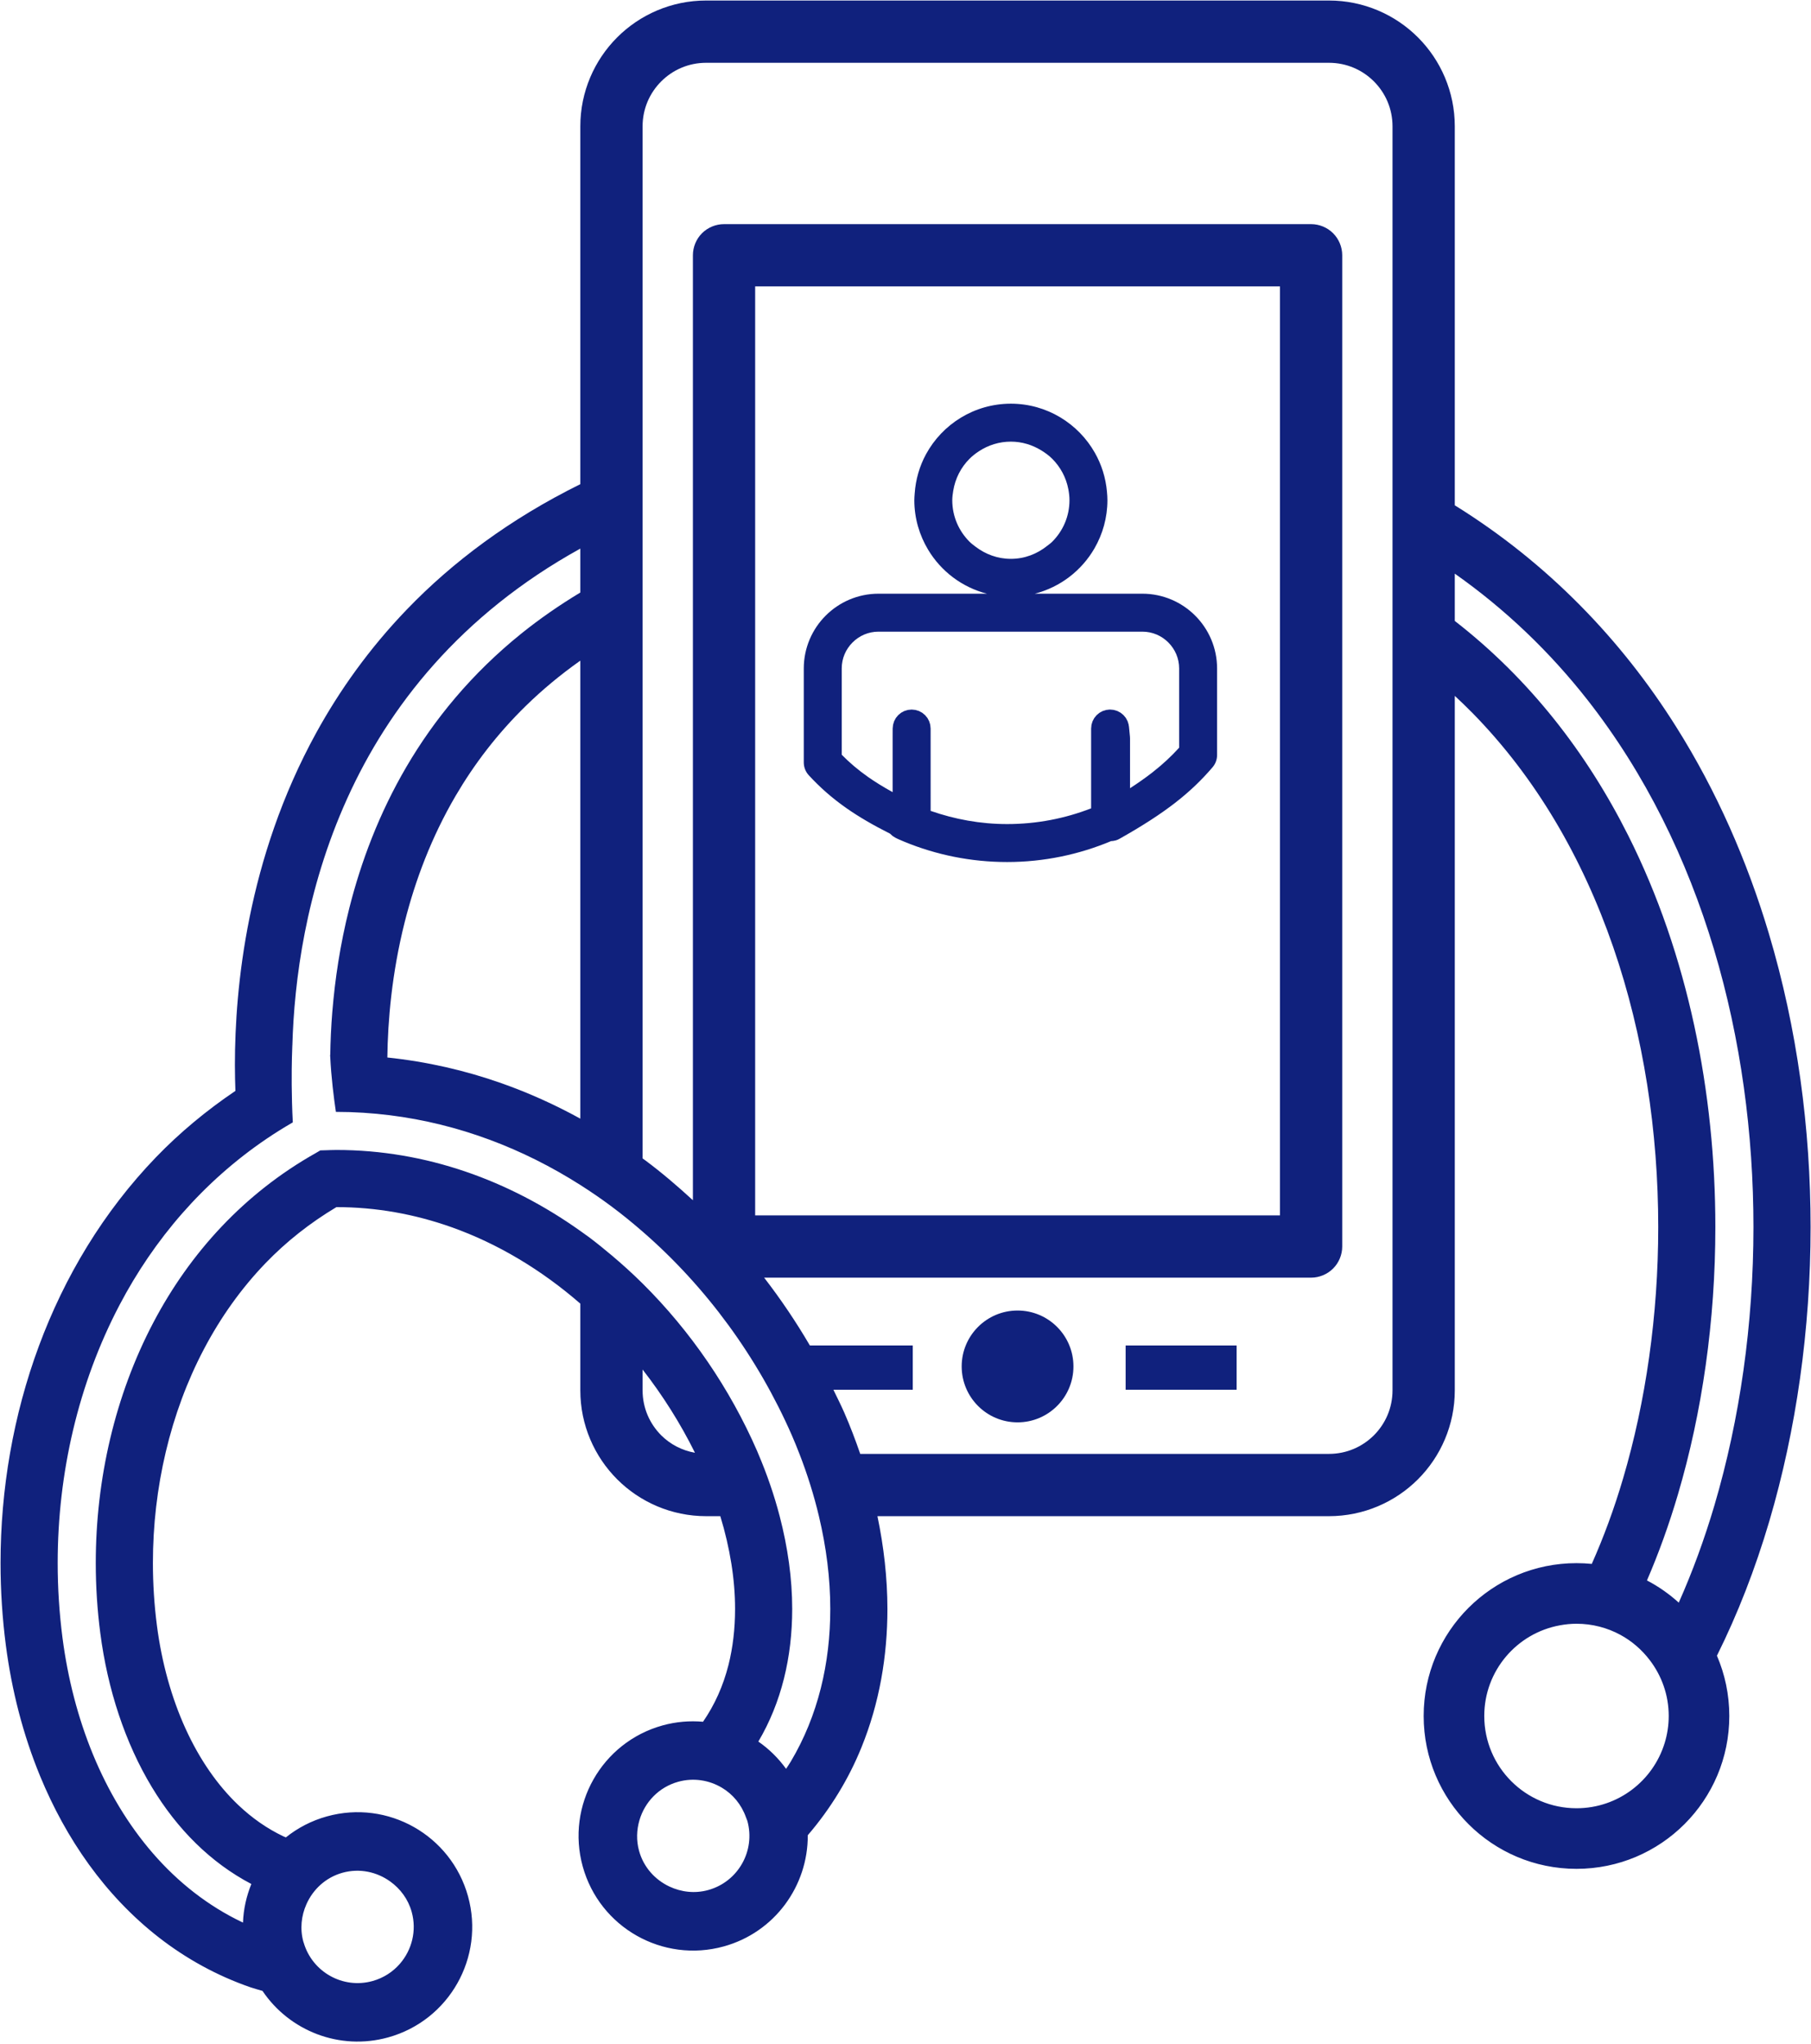 <?xml version="1.0" encoding="UTF-8" standalone="no"?>
<!DOCTYPE svg PUBLIC "-//W3C//DTD SVG 1.1//EN" "http://www.w3.org/Graphics/SVG/1.1/DTD/svg11.dtd">
<svg width="100%" height="100%" viewBox="0 0 490 553" version="1.1" xmlns="http://www.w3.org/2000/svg" xmlns:xlink="http://www.w3.org/1999/xlink" xml:space="preserve" xmlns:serif="http://www.serif.com/" style="fill-rule:evenodd;clip-rule:evenodd;stroke-linejoin:round;stroke-miterlimit:2;">
    <g transform="matrix(4.167,0,0,4.167,-1803.26,-1768.38)">
        <g>
            <path d="M544.069,522.095C543.415,524.308 542.638,526.421 541.752,528.415C541.129,527.852 540.439,527.365 539.687,526.974C540.447,525.214 541.121,523.349 541.697,521.394C543.271,516.065 544.129,510.109 544.128,504.034C544.13,495.317 542.362,486.36 538.471,478.614C535.771,473.243 532.065,468.457 527.209,464.686L527.209,461.616C530.532,463.956 533.394,466.718 535.807,469.79C543.363,479.415 546.599,491.976 546.602,504.034C546.601,510.342 545.714,516.519 544.069,522.095ZM535.112,541.762C531.804,541.762 529.123,539.08 529.123,535.773C529.123,532.833 531.242,530.393 534.035,529.887C534.385,529.823 534.743,529.785 535.112,529.785C536.145,529.785 537.117,530.047 537.966,530.508C538.713,530.914 539.359,531.478 539.871,532.15C540.639,533.157 541.1,534.41 541.1,535.773C541.1,536.382 541.007,536.97 540.838,537.523C540.089,539.977 537.81,541.762 535.112,541.762ZM486.659,528.829C486.66,532.334 485.869,535.749 484.097,538.727C484.001,538.89 483.891,539.045 483.789,539.204C483.287,538.51 482.68,537.911 481.988,537.434C483.486,534.902 484.186,531.955 484.187,528.829C484.187,526.861 483.901,524.827 483.373,522.802C483.197,522.125 482.993,521.451 482.763,520.781C482.531,520.102 482.272,519.427 481.986,518.759L481.906,518.565C480.142,514.521 477.59,510.791 474.472,507.698C473.823,507.055 473.147,506.442 472.45,505.857C471.967,505.451 471.479,505.053 470.975,504.677C470.795,504.544 470.612,504.416 470.429,504.286C465.817,501.006 460.403,499.03 454.592,499.029C454.345,499.029 454.095,499.042 453.847,499.049C453.746,499.052 453.647,499.053 453.546,499.057C453.451,499.108 453.363,499.166 453.27,499.219C448.62,501.832 445.092,505.691 442.699,510.242C440.22,514.959 438.966,520.402 438.966,525.845C438.966,527.364 439.064,528.883 439.259,530.385C439.733,534.044 440.872,537.518 442.613,540.399C444.253,543.116 446.419,545.29 449.068,546.68C448.748,547.47 448.557,548.314 448.525,549.185L448.493,549.171C446.241,548.099 444.298,546.556 442.681,544.694C439.447,540.966 437.493,535.979 436.806,530.703C436.598,529.095 436.493,527.47 436.493,525.845C436.494,520.024 437.828,514.198 440.51,509.092C442.744,504.837 445.939,501.096 450.054,498.305C450.605,497.931 451.175,497.577 451.76,497.238C451.667,495.489 451.681,493.918 451.703,493.021C451.715,492.528 451.729,492.237 451.729,492.237L451.731,492.235C451.849,488.088 452.585,482.194 455.295,476.208C457.97,470.287 462.631,464.297 470.429,459.99L470.429,462.842C469.042,463.678 467.769,464.565 466.609,465.498C460.091,470.747 456.933,477.388 455.431,483.319C454.824,485.721 454.496,487.996 454.331,490.003L454.334,490L454.327,490.036C454.244,491.058 454.204,491.999 454.192,492.857L454.183,492.857L454.19,492.986C454.254,494.31 454.423,495.649 454.558,496.558L454.592,496.557C455.762,496.557 456.915,496.633 458.051,496.774C462.524,497.329 466.712,498.937 470.429,501.302C471.119,501.74 471.794,502.204 472.45,502.693C473.146,503.21 473.817,503.759 474.472,504.327C478.622,507.93 481.963,512.518 484.173,517.575C484.344,517.967 484.503,518.362 484.657,518.759C484.918,519.427 485.152,520.102 485.365,520.781C485.574,521.45 485.761,522.125 485.921,522.802C486.399,524.81 486.659,526.835 486.659,528.829ZM474.244,544.532C474.056,543.852 474.083,543.167 474.269,542.536C474.613,541.366 475.524,540.393 476.785,540.043C477.781,539.767 478.793,539.937 479.617,540.427C480.329,540.849 480.889,541.517 481.183,542.347L481.275,542.584C481.812,544.524 480.675,546.535 478.734,547.072C477.857,547.315 476.972,547.202 476.208,546.842C475.282,546.404 474.539,545.596 474.244,544.532ZM475.68,517.552C474.93,516.797 474.473,515.778 474.472,514.633L474.472,513.282C475.779,514.961 476.927,516.777 477.872,518.685C477.024,518.535 476.269,518.138 475.68,517.552ZM459.479,548.49C459.818,549.712 459.49,550.96 458.719,551.852C458.265,552.377 457.657,552.779 456.938,552.979C455.012,553.514 453.022,552.394 452.465,550.481L452.448,550.438C452.214,549.594 452.313,548.742 452.642,547.998C453.069,547.033 453.894,546.253 454.99,545.949C456.1,545.642 457.223,545.895 458.09,546.52C458.739,546.988 459.248,547.659 459.479,548.49ZM470.429,496.996C468.804,496.103 467.104,495.331 465.335,494.706C462.966,493.867 460.472,493.296 457.899,493.026C457.927,490.688 458.182,487.57 459.028,484.227C459.705,481.547 460.754,478.732 462.34,476.027C463.531,473.997 465.021,472.025 466.908,470.184C467.951,469.168 469.119,468.189 470.429,467.264L470.429,496.996ZM481.781,503.276L481.781,442.969L515.857,442.969L515.857,503.276L481.781,503.276ZM523.166,432.58L523.166,514.633C523.164,515.778 522.708,516.797 521.958,517.552C521.205,518.3 520.185,518.758 519.039,518.759L488.604,518.759C488.294,517.858 487.954,516.967 487.573,516.091C487.351,515.586 487.102,515.092 486.861,514.595L492.014,514.595L492.014,511.721L485.334,511.721C484.439,510.191 483.448,508.721 482.364,507.318L517.879,507.318C518.411,507.318 518.932,507.102 519.307,506.727C519.685,506.35 519.9,505.829 519.9,505.297L519.9,440.948C519.9,440.416 519.685,439.895 519.307,439.518C518.932,439.143 518.411,438.927 517.879,438.927L479.759,438.927C479.227,438.927 478.706,439.143 478.33,439.518C477.953,439.895 477.739,440.416 477.739,440.948L477.739,502.293C476.754,501.389 475.74,500.518 474.665,499.717L474.472,499.578L474.472,432.58C474.473,431.435 474.93,430.415 475.68,429.662C476.433,428.912 477.452,428.455 478.598,428.454L519.039,428.454C520.185,428.455 521.205,428.912 521.958,429.662C522.708,430.415 523.164,431.435 523.166,432.58ZM550.312,504.034C550.31,497.669 549.457,491.17 547.589,484.935C546.188,480.26 544.212,475.731 541.578,471.552C538.037,465.921 533.259,460.933 527.209,457.18L527.209,432.58C527.21,430.331 526.291,428.276 524.817,426.804C523.344,425.329 521.289,424.41 519.039,424.411L478.598,424.411C476.349,424.41 474.294,425.329 472.822,426.804C471.347,428.276 470.428,430.331 470.429,432.58L470.429,455.808C465.867,458.062 462.132,460.858 459.167,463.941C456.724,466.478 454.794,469.199 453.287,471.937C451.027,476.047 449.713,480.188 448.957,483.916C448.201,487.645 448.001,490.969 448,493.506C448,494.121 448.015,494.678 448.033,495.194C446.146,496.469 444.414,497.907 442.879,499.499C439.462,503.043 436.94,507.257 435.273,511.757C433.606,516.259 432.784,521.055 432.783,525.845C432.783,527.629 432.898,529.412 433.127,531.181C433.51,534.121 434.246,536.994 435.359,539.693C437.028,543.734 439.556,547.423 443.074,550.159C444.829,551.522 446.83,552.634 449.028,553.392C449.277,553.477 449.537,553.543 449.792,553.619C451.531,556.204 454.784,557.516 457.951,556.638C461.913,555.54 464.236,551.437 463.137,547.477C462.038,543.515 457.938,541.192 453.975,542.291C452.972,542.569 452.074,543.041 451.311,543.654L451.153,543.589C450.086,543.081 449.115,542.402 448.217,541.55C446.873,540.272 445.704,538.59 444.796,536.596C443.889,534.605 443.248,532.313 442.938,529.908C442.764,528.565 442.676,527.205 442.676,525.845C442.673,520.969 443.808,516.1 445.984,511.968C447.071,509.899 448.412,508.013 449.999,506.367C451.346,504.972 452.879,503.762 454.592,502.739C457.176,502.74 459.662,503.193 462.038,504.032C465.062,505.101 467.906,506.812 470.429,509.005L470.429,514.633C470.428,516.883 471.347,518.936 472.822,520.409C474.294,521.884 476.349,522.802 478.598,522.802L479.519,522.802C480.147,524.865 480.48,526.923 480.477,528.829C480.477,530.119 480.331,531.34 480.048,532.466C479.701,533.832 479.154,535.048 478.396,536.148C477.536,536.074 476.652,536.141 475.772,536.385C471.809,537.482 469.488,541.584 470.586,545.546C471.684,549.508 475.785,551.829 479.747,550.731C483.06,549.813 485.217,546.794 485.197,543.514C486.689,541.777 487.858,539.847 488.681,537.817C489.856,534.933 490.369,531.874 490.369,528.829C490.367,526.809 490.136,524.791 489.721,522.802L519.039,522.802C521.289,522.802 523.344,521.884 524.817,520.409C526.291,518.936 527.21,516.883 527.209,514.633L527.209,469.55C527.6,469.913 527.984,470.282 528.357,470.662C532.485,474.866 535.501,480.081 537.49,485.839C539.478,491.592 540.421,497.871 540.419,504.034C540.42,509.761 539.606,515.381 538.139,520.345C537.56,522.315 536.872,524.174 536.104,525.9C535.778,525.868 535.447,525.851 535.112,525.851C529.631,525.851 525.188,530.293 525.188,535.773C525.188,541.254 529.631,545.696 535.112,545.696C540.592,545.696 545.034,541.254 545.034,535.773C545.034,534.383 544.746,533.06 544.23,531.859C545.583,529.145 546.716,526.223 547.627,523.144C549.379,517.203 550.31,510.69 550.312,504.034Z" style="fill:rgb(16,33,125);fill-rule:nonzero;"/>
            <path d="M498.82,509.452C496.815,509.452 495.191,511.077 495.191,513.081C495.191,515.086 496.815,516.711 498.82,516.711C500.823,516.711 502.448,515.086 502.448,513.081C502.448,511.077 500.823,509.452 498.82,509.452Z" style="fill:rgb(16,33,125);fill-rule:nonzero;"/>
            <rect x="505.836" y="511.721" width="7.208" height="2.874" style="fill:rgb(16,33,125);"/>
            <path d="M487.402,467.773C487.402,467.112 487.667,466.521 488.104,466.084C488.541,465.647 489.132,465.382 489.793,465.382L506.919,465.382C507.58,465.382 508.172,465.647 508.61,466.084C509.045,466.521 509.311,467.112 509.311,467.773L509.311,472.915C508.808,473.468 508.259,473.987 507.557,474.534C507.139,474.859 506.666,475.193 506.122,475.547L506.122,472.311L506.116,472.192L506.054,471.552L506.042,471.492L506.033,471.423L506.017,471.364L505.984,471.258L505.963,471.193L505.936,471.142L505.881,471.04L505.85,470.984L505.817,470.941L505.742,470.852L505.698,470.799L505.667,470.774L505.661,470.768L505.573,470.695L505.509,470.644L505.501,470.641L505.478,470.628L505.374,470.572L505.299,470.533L505.267,470.522L505.151,470.487L505.07,470.463L505.038,470.459L504.914,470.447L504.824,470.439L504.796,470.441L504.768,470.44L504.675,470.454L504.579,470.464L504.552,470.473L504.35,470.535L504.325,470.547L504.222,470.603L504.142,470.647L504.141,470.648L504.122,470.662L504.032,470.736L504.003,470.762L503.953,470.804L503.945,470.812L503.871,470.902L503.801,470.989L503.797,470.996L503.741,471.1L503.69,471.199L503.687,471.205L503.648,471.333L503.62,471.427L503.618,471.433L503.61,471.531L503.596,471.671L503.596,476.852C501.904,477.51 500.068,477.873 498.142,477.873C496.397,477.873 494.733,477.56 493.175,477.017L493.174,471.671L493.165,471.586L493.15,471.429L493.115,471.313L493.079,471.198L493.006,471.059L492.968,470.988L492.816,470.803L492.629,470.647L492.597,470.631L492.42,470.535L492.301,470.498L492.19,470.464L491.945,470.439L491.699,470.463L491.588,470.497L491.469,470.533L491.29,470.629L491.26,470.645L491.072,470.799L490.919,470.984L490.881,471.055L490.807,471.193L490.769,471.314L490.736,471.423L490.718,471.593L490.71,471.666L490.71,471.677L490.708,472.19L490.708,475.801C490.103,475.466 489.579,475.143 489.127,474.826C488.441,474.345 487.901,473.876 487.402,473.372L487.402,467.773ZM496.095,459.87C495.958,459.766 495.819,459.663 495.697,459.541C495.005,458.847 494.581,457.902 494.58,456.852C494.58,456.639 494.61,456.434 494.643,456.231C494.775,455.433 495.145,454.716 495.697,454.163C495.886,453.974 496.097,453.81 496.322,453.664C496.917,453.276 497.621,453.047 498.385,453.047C499.117,453.047 499.792,453.264 500.372,453.622C500.624,453.778 500.864,453.953 501.073,454.163C501.604,454.695 501.972,455.376 502.117,456.138C502.161,456.369 502.19,456.606 502.19,456.852C502.189,457.903 501.765,458.848 501.073,459.541C500.972,459.643 500.854,459.725 500.741,459.814C500.09,460.335 499.281,460.656 498.385,460.656C497.52,460.656 496.736,460.357 496.095,459.87ZM487.715,476.845C488.502,477.395 489.428,477.937 490.546,478.5C490.655,478.611 490.706,478.643 490.748,478.674L490.89,478.761C490.994,478.816 491.068,478.848 491.166,478.892C491.262,478.934 491.367,478.978 491.475,479.022L491.475,479.023C493.531,479.868 495.784,480.337 498.142,480.337C500.532,480.337 502.812,479.849 504.89,478.98C505.078,478.972 505.266,478.927 505.435,478.831C506.937,477.987 508.102,477.231 509.07,476.479C510.035,475.729 510.802,474.979 511.48,474.186C511.671,473.963 511.775,473.681 511.775,473.386L511.775,467.773C511.773,465.093 509.601,462.92 506.919,462.918L499.938,462.918C501.594,462.493 502.985,461.414 503.817,459.969C504.345,459.05 504.653,457.987 504.654,456.852C504.654,456.669 504.641,456.488 504.625,456.31C504.546,455.393 504.271,454.533 503.839,453.771C502.762,451.871 500.725,450.585 498.385,450.583C496.006,450.585 493.937,451.912 492.874,453.865C492.457,454.633 492.202,455.499 492.139,456.417C492.128,456.561 492.116,456.705 492.116,456.852C492.117,458.026 492.448,459.122 493.011,460.062C493.849,461.461 495.213,462.503 496.832,462.918L489.793,462.918C487.112,462.92 484.94,465.093 484.938,467.773L484.938,473.871C484.938,474.181 485.055,474.48 485.266,474.708C485.954,475.453 486.732,476.158 487.715,476.845Z" style="fill:rgb(16,33,125);fill-rule:nonzero;"/>
        </g>
    </g>
</svg>
